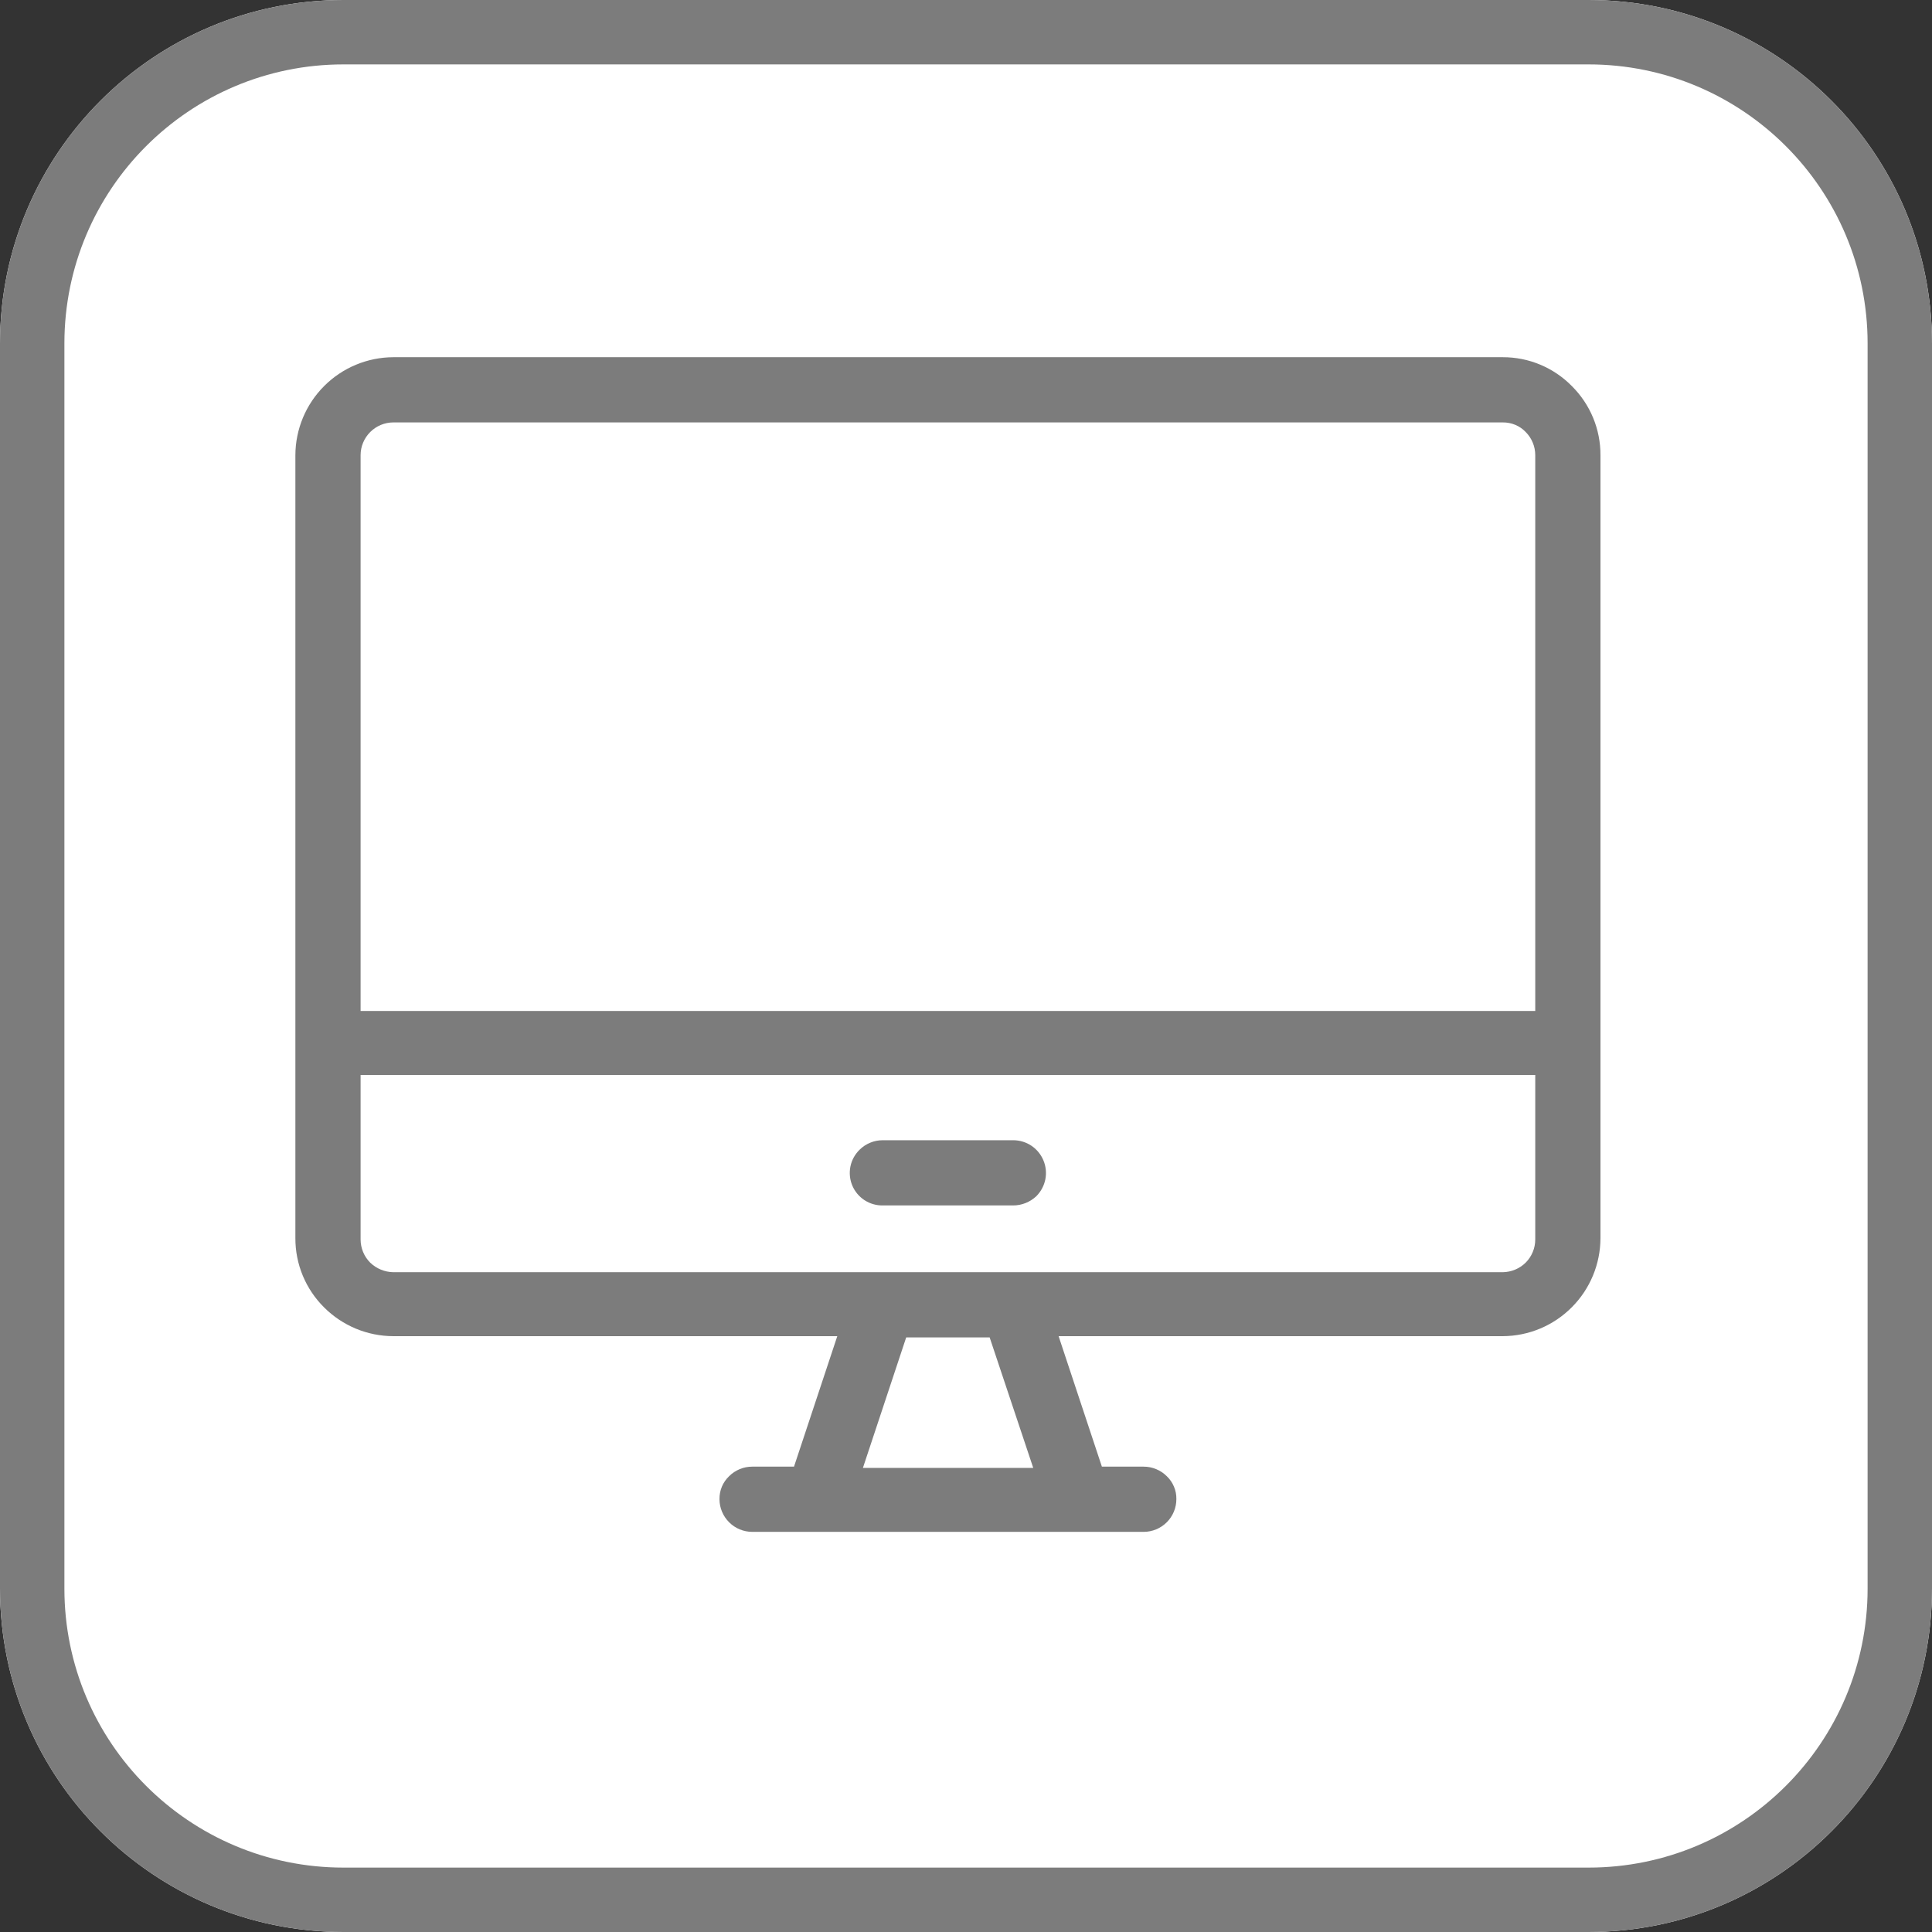 <svg width="45" height="45" viewBox="0 0 45 45" fill="none" xmlns="http://www.w3.org/2000/svg">
<rect x="0" y="0" width="45" height="45" fill="#333333" stroke="none"/>
<g id="Group 39642">
<g id="Group 39625">
<path id="Rectangle 148697" d="M0 8C0 3.582 3.582 0 8 0H37C41.418 0 45 3.582 45 8V37C45 41.418 41.418 45 37 45H8C3.582 45 0 41.418 0 37V8Z" fill="white"/>
<path id="Rectangle 148697 (Stroke)" fill-rule="evenodd" clip-rule="evenodd" d="M37 1.5H8C4.41 1.5 1.5 4.41 1.5 8V37C1.5 40.59 4.41 43.5 8 43.5H37C40.59 43.5 43.5 40.59 43.5 37V8C43.5 4.41 40.59 1.5 37 1.5ZM8 0C3.582 0 0 3.582 0 8V37C0 41.418 3.582 45 8 45H37C41.418 45 45 41.418 45 37V8C45 3.582 41.418 0 37 0H8Z" fill="#7C7C7C"/>
<g id="computer">
<mask id="mask0_406_551" style="mask-type:alpha" maskUnits="userSpaceOnUse" x="4" y="4" width="36" height="36">
<path id="Rectangle 148681" d="M4 4H40V40H4V4Z" fill="#D9D9D9"/>
</mask>
<g mask="url(#mask0_406_551)">
<g id="Group 39621">
<path id="Vector" d="M36.609 8.99C36.399 8.777 36.149 8.608 35.873 8.493C35.598 8.378 35.302 8.319 35.003 8.32H9.162C8.558 8.322 7.978 8.563 7.551 8.991C7.123 9.418 6.882 9.998 6.88 10.602V28.84C6.879 29.14 6.938 29.437 7.053 29.714C7.168 29.991 7.337 30.242 7.55 30.453C7.978 30.88 8.557 31.121 9.162 31.122H19.502L18.494 34.161H17.522C17.421 34.161 17.322 34.18 17.229 34.219C17.137 34.257 17.053 34.313 16.982 34.384C16.91 34.453 16.853 34.535 16.814 34.627C16.776 34.719 16.757 34.817 16.758 34.917C16.758 35.119 16.839 35.313 16.982 35.456C17.125 35.6 17.319 35.68 17.522 35.68H26.637C26.839 35.68 27.033 35.6 27.177 35.456C27.32 35.313 27.4 35.119 27.4 34.917C27.402 34.817 27.383 34.719 27.344 34.627C27.306 34.535 27.249 34.453 27.177 34.384C27.106 34.313 27.022 34.257 26.929 34.219C26.836 34.18 26.737 34.161 26.637 34.161H25.665L24.657 31.122H35.003C35.607 31.119 36.184 30.877 36.61 30.449C37.036 30.022 37.276 29.444 37.278 28.84V10.602C37.279 10.303 37.221 10.006 37.106 9.729C36.991 9.452 36.822 9.201 36.609 8.99ZM20.099 34.19L21.107 31.151H23.051L24.066 34.19H20.099ZM35.759 28.869C35.759 28.969 35.74 29.068 35.701 29.161C35.663 29.254 35.607 29.338 35.536 29.409C35.394 29.549 35.203 29.629 35.003 29.632H9.162C8.961 29.629 8.767 29.549 8.622 29.409C8.552 29.338 8.495 29.254 8.457 29.161C8.419 29.068 8.399 28.969 8.399 28.869V25.038H35.759V28.869ZM35.759 23.548H8.399V10.602C8.399 10.4 8.48 10.206 8.623 10.063C8.766 9.92 8.96 9.839 9.162 9.839H35.003C35.103 9.838 35.201 9.857 35.293 9.895C35.385 9.933 35.467 9.99 35.536 10.062C35.607 10.133 35.663 10.218 35.701 10.31C35.74 10.403 35.759 10.502 35.759 10.602V23.548Z" fill="#7C7C7C"/>
<path id="Vector_2" d="M20.56 28.077H23.599C23.799 28.077 23.993 27.999 24.139 27.861C24.245 27.754 24.318 27.618 24.348 27.47C24.377 27.322 24.362 27.168 24.304 27.029C24.246 26.889 24.148 26.77 24.023 26.686C23.897 26.602 23.75 26.558 23.599 26.558H20.56C20.46 26.558 20.36 26.577 20.268 26.616C20.175 26.654 20.091 26.71 20.02 26.781C19.912 26.887 19.838 27.022 19.808 27.17C19.778 27.318 19.793 27.472 19.851 27.612C19.909 27.751 20.008 27.87 20.134 27.953C20.261 28.036 20.409 28.079 20.56 28.077Z" fill="#7C7C7C"/>
</g>
</g>
</g>
</g>
</g>
</svg>
